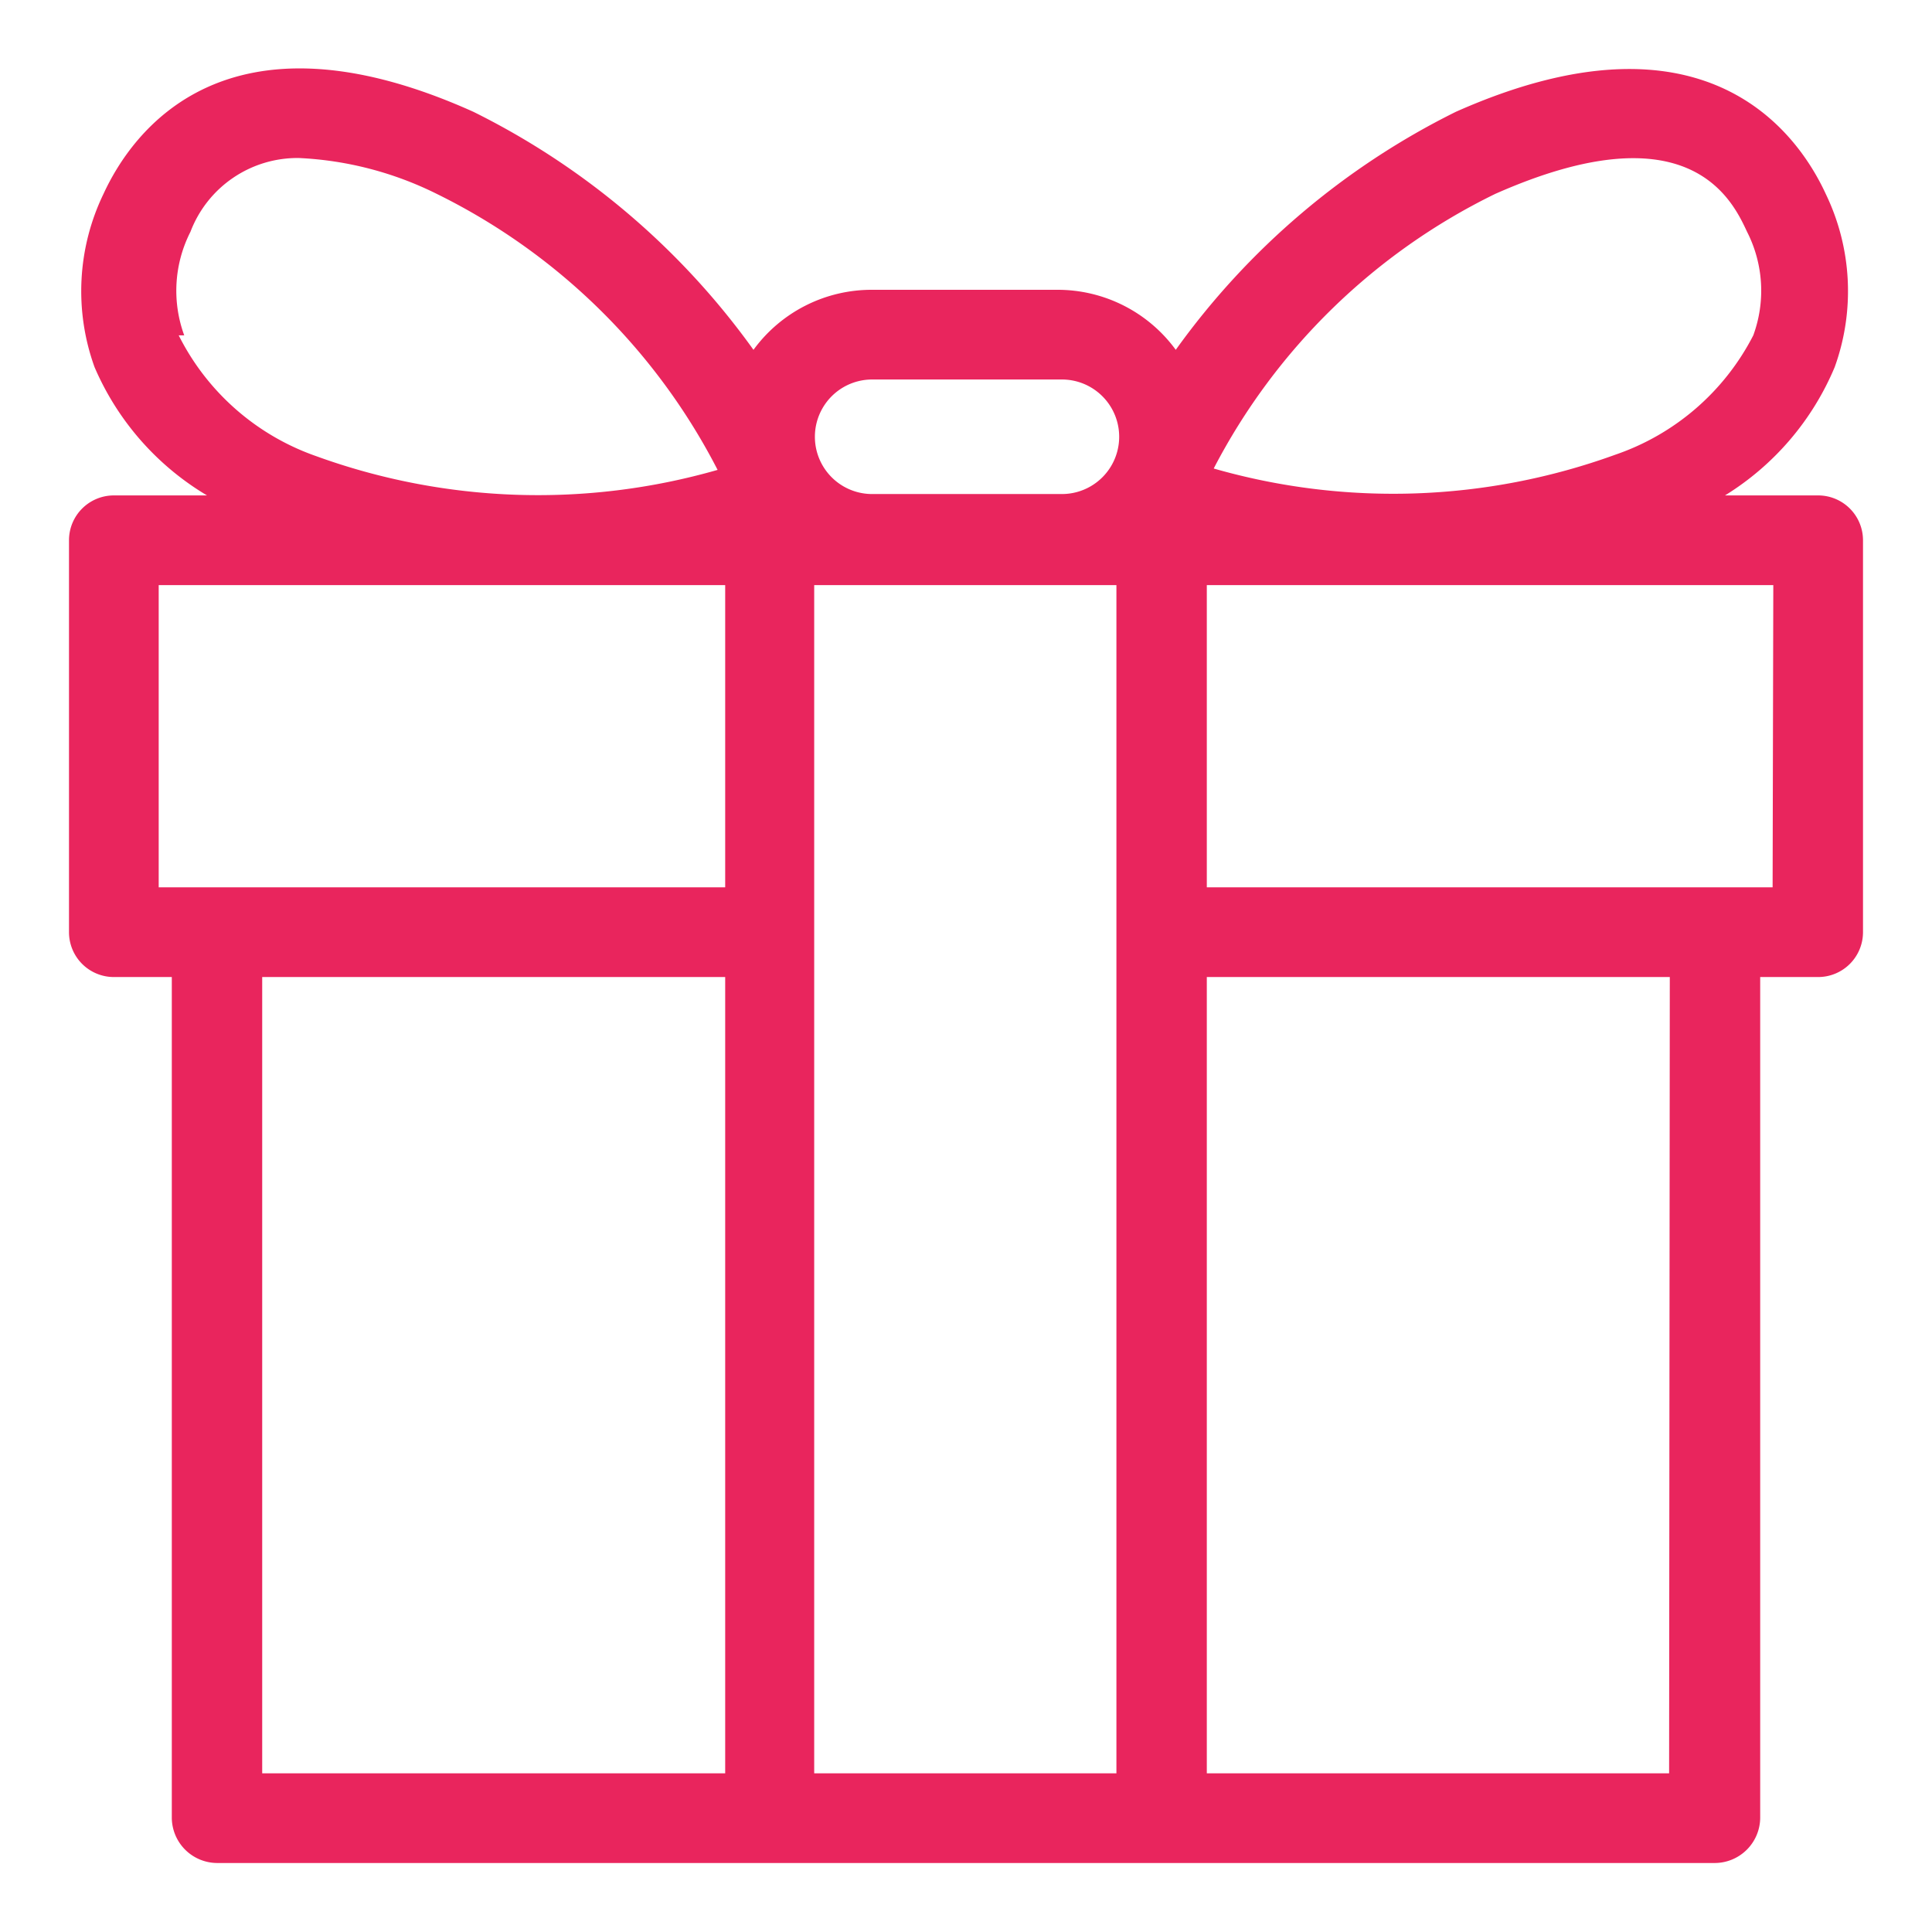 <svg id="Layer_1" data-name="Layer 1" xmlns="http://www.w3.org/2000/svg" viewBox="0 0 28 28"><defs><style>.cls-1{fill:#e9255d;}</style></defs><title>logo-gift</title><path class="cls-1" d="M26.35,7.18H25a4,4,0,0,0,1.59-1.86,3.24,3.24,0,0,0-.13-2.51c-.41-.89-1.76-2.79-5.36-1.19a11,11,0,0,0-4.06,3.45,2.12,2.12,0,0,0-1.72-.87H12.64a2.12,2.12,0,0,0-1.72.87A11,11,0,0,0,6.86,1.62C3.26,0,1.91,1.92,1.5,2.81a3.24,3.24,0,0,0-.13,2.51A4,4,0,0,0,3,7.18H1.65A.65.65,0,0,0,1,7.83v5.68a.65.65,0,0,0,.65.65h.84V26.35a.66.66,0,0,0,.66.65h21.7a.66.66,0,0,0,.66-.65V14.16h.84a.65.65,0,0,0,.65-.65V7.83A.65.65,0,0,0,26.35,7.18ZM21.67,2.81c2.82-1.25,3.44.1,3.65.55a1.88,1.88,0,0,1,.09,1.5,3.53,3.53,0,0,1-2,1.73h0a9.43,9.43,0,0,1-5.82.2A9.08,9.08,0,0,1,21.67,2.81Zm-9,2.69h2.72a.83.83,0,0,1,0,1.66H12.64a.83.83,0,0,1,0-1.66Zm-10-.64a1.88,1.88,0,0,1,.09-1.5A1.66,1.66,0,0,1,4.33,2.29a5,5,0,0,1,2,.52,9.08,9.08,0,0,1,4.07,4,9.43,9.43,0,0,1-5.82-.2A3.53,3.53,0,0,1,2.59,4.86ZM2.3,8.48h8.21v4.38H2.3ZM3.8,25.7V14.16h6.71V25.7Zm8,0V8.48h4.38V25.7Zm12.39,0H17.49V14.16H24.2Zm1.5-12.84H17.49V8.48H25.7Z"/></svg>